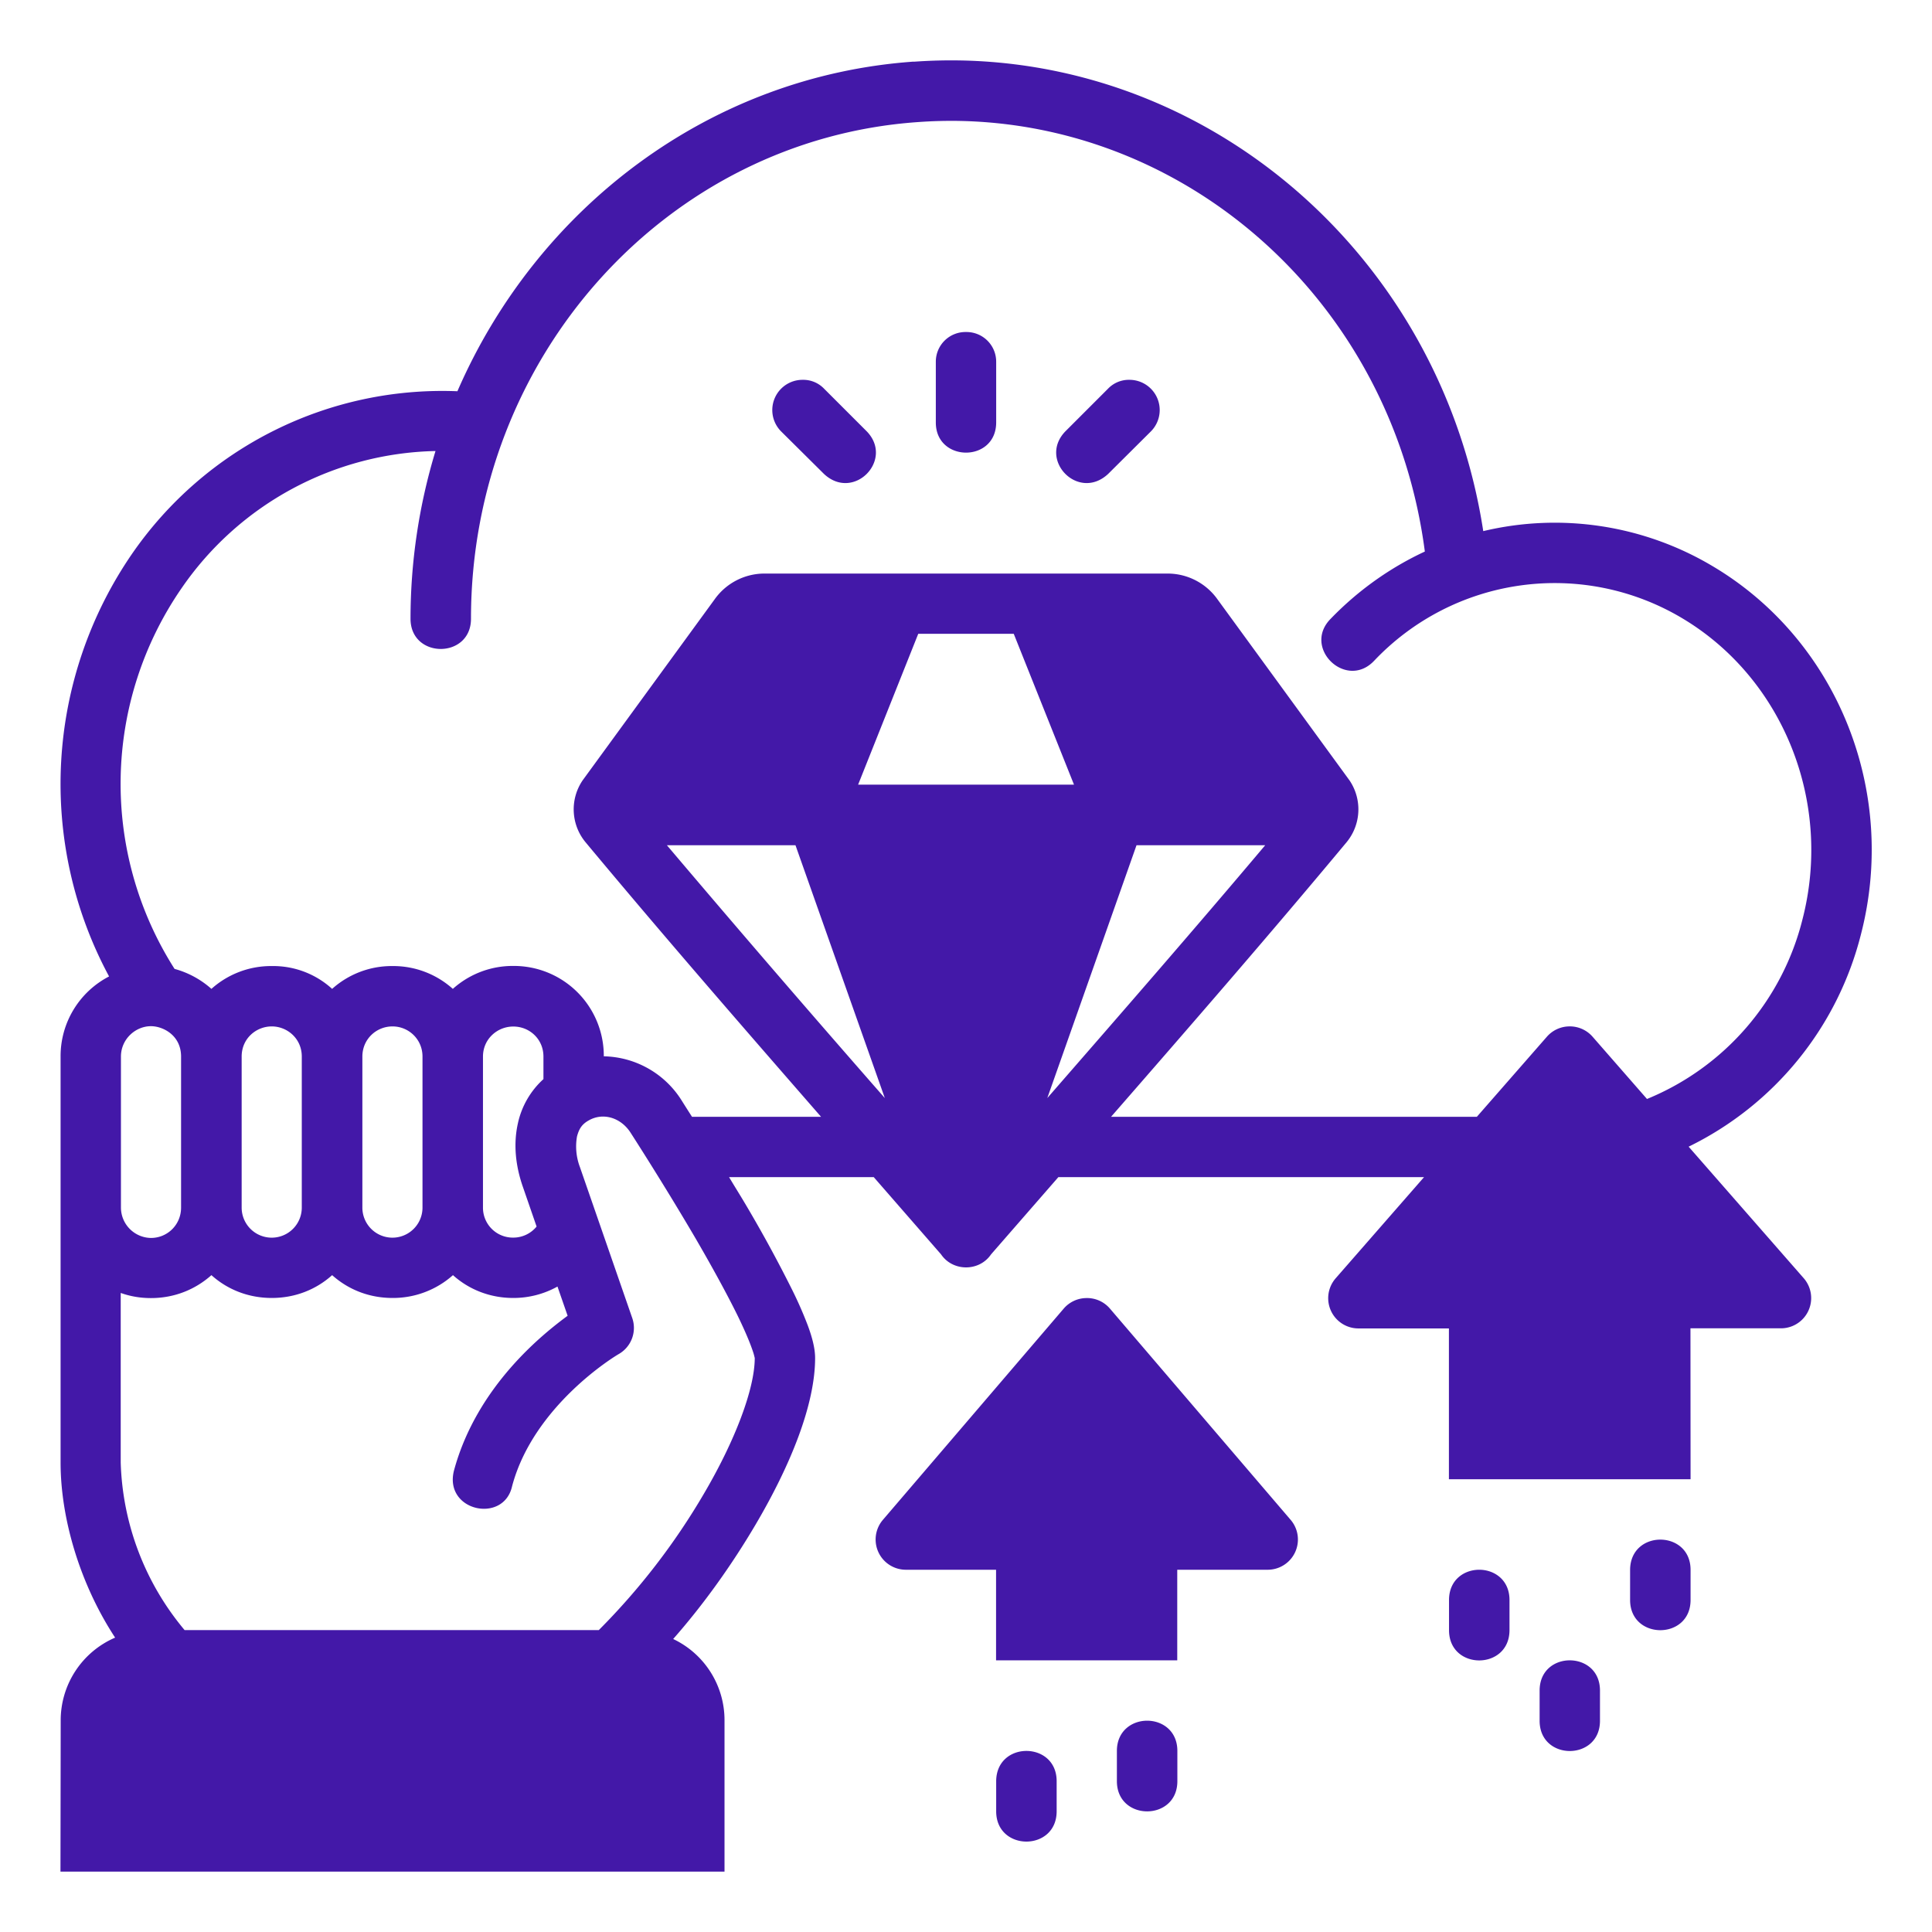 <svg viewBox="0 0 16.933 16.933" xmlns="http://www.w3.org/2000/svg">
  <path
    d="M8.008.54C6.213.667 4.705 1.826 4.009 3.429A3.304 3.304 0 0 0 1.16 4.85a3.559 3.559 0 0 0-.204 3.708.786.786 0 0 0-.425.702v3.559c0 .485.167 1.06.478 1.534a.789.789 0 0 0-.477.727l-.002 1.324H6.35V15.08a.787.787 0 0 0-.45-.715c.266-.302.514-.649.723-1.004.3-.509.521-1.045.521-1.459 0-.09-.03-.194-.066-.29a3.48 3.48 0 0 0-.139-.315 11.768 11.768 0 0 0-.396-.727c-.056-.095-.1-.164-.153-.253h1.268l.59.677c.05.074.133.114.219.114s.169-.04.219-.114l.59-.677h3.205l-.774.886a.265.265 0 0 0 .2.44h.792v1.322h2.118l-.001-1.323h.795a.265.265 0 0 0 .197-.44L14.8 10.05a2.845 2.845 0 0 0 1.51-1.86c.324-1.25-.202-2.571-1.29-3.222A2.703 2.703 0 0 0 13 4.655C12.641 2.325 10.725.6 8.47.531a4.591 4.591 0 0 0-.462.01zm4.48 4.294c-.301.14-.583.338-.826.59-.25.254.136.626.381.368a2.18 2.18 0 0 1 2.705-.371c.88.527 1.315 1.608 1.05 2.636a2.304 2.304 0 0 1-1.363 1.575l-.478-.547a.265.265 0 0 0-.211-.089.265.265 0 0 0-.188.09l-.614.702H9.738c.693-.795 1.386-1.592 2.063-2.405a.453.453 0 0 0 .027-.543L10.67 5.252a.536.536 0 0 0-.433-.225h-3.54a.536.536 0 0 0-.433.225L5.106 6.84a.452.452 0 0 0 .027.543c.677.813 1.37 1.61 2.063 2.405H6.065a16.293 16.293 0 0 1-.092-.145.824.824 0 0 0-.681-.385.788.788 0 0 0-.793-.792.785.785 0 0 0-.53.201.782.782 0 0 0-.529-.2.782.782 0 0 0-.529.2.767.767 0 0 0-.529-.2.783.783 0 0 0-.529.2.801.801 0 0 0-.323-.175 3.018 3.018 0 0 1 .063-3.339 2.77 2.77 0 0 1 2.224-1.2 5.062 5.062 0 0 0-.219 1.47c0 .353.53.353.53 0 0-2.303 1.721-4.2 3.917-4.353.138-.01.274-.013.409-.009 2.025.062 3.755 1.633 4.034 3.773zM8.467 2.91a.26.26 0 0 0-.265.263v.53c0 .176.133.264.265.264s.264-.088.264-.265v-.529a.26.26 0 0 0-.264-.263zm-1.431.419a.265.265 0 0 0-.19.452l.376.373c.26.243.616-.123.375-.373l-.375-.375a.252.252 0 0 0-.186-.077zm2.862 0a.252.252 0 0 0-.186.077l-.375.375c-.241.25.114.616.375.373l.375-.373a.265.265 0 0 0-.19-.452zm-1.85 2.226h.837l.528 1.322H7.521ZM5.844 7.408h1.128l.783 2.216a171.169 171.169 0 0 1-1.91-2.216Zm4.117 0h1.128c-.627.744-1.269 1.48-1.91 2.216ZM1.323 8.994c.106 0 .264.08.264.266v1.324c0 .151-.12.266-.264.266a.267.267 0 0 1-.263-.266V9.26c0-.152.127-.266.263-.266zm1.322.266v1.324a.263.263 0 1 1-.527 0V9.26c0-.158.127-.264.264-.264.136 0 .263.107.263.264zm1.058 0v1.324a.263.263 0 1 1-.527 0V9.26c0-.152.122-.264.264-.264.142 0 .263.113.263.264zm1.06 0v.198a.732.732 0 0 0-.224.388c-.042.188-.018.378.043.554l.121.35a.263.263 0 0 1-.205.097.262.262 0 0 1-.265-.263V9.26c0-.152.124-.263.266-.263.143 0 .264.111.264.263Zm.764.668s.28.433.56.91c.139.238.277.488.378.693.05.103.091.196.117.266.026.07.026.078.033.105 0 .27-.172.725-.447 1.192a5.94 5.94 0 0 1-.92 1.193h-3.63a2.394 2.394 0 0 1-.56-1.468v-1.487c.084.03.172.045.265.045.207 0 .39-.076.53-.201.139.125.322.2.529.2.207 0 .39-.075.529-.2.14.125.322.2.529.2a.79.79 0 0 0 .53-.2c.14.126.324.2.528.2a.792.792 0 0 0 .388-.1l.089.256c-.199.147-.795.608-.997 1.36-.086.354.436.464.51.135.187-.706.9-1.14.936-1.16a.264.264 0 0 0 .117-.316l-.459-1.324a.51.51 0 0 1-.025-.266c.016-.059.037-.104.101-.14a.253.253 0 0 1 .097-.033c.1-.012.206.037.272.14zm3.797 1.54-1.587 1.854a.265.265 0 0 0 .2.436h.793v.794h1.588v-.794h.796a.265.265 0 0 0 .199-.436l-1.586-1.854a.264.264 0 0 0-.211-.091.265.265 0 0 0-.192.091zm4.963 2.29v.265c0 .353.53.353.53 0v-.264c0-.177-.133-.265-.265-.265s-.264.088-.265.265zm-1.322 0c-.133 0-.265.089-.265.265v.265c0 .353.529.353.53 0v-.265c0-.176-.133-.265-.265-.265Zm.529 1.06v.264c0 .353.529.353.529 0v-.265c0-.177-.132-.265-.265-.265-.132 0-.264.088-.264.265zm-3.44.263c-.132 0-.265.089-.265.265v.265c0 .353.53.353.53 0v-.265c0-.176-.132-.265-.265-.265zm-1.323.53v.264c0 .354.53.354.53 0v-.264c0-.177-.133-.265-.265-.265s-.264.088-.265.265z"
    style="line-height:normal;font-variant-ligatures:normal;font-variant-position:normal;font-variant-caps:normal;font-variant-numeric:normal;font-variant-alternates:normal;font-feature-settings:normal;text-indent:0;text-align:start;text-decoration-line:none;text-decoration-style:solid;text-decoration-color:#000;text-transform:none;text-orientation:mixed;white-space:normal;shape-padding:0;isolation:auto;mix-blend-mode:normal;solid-color:#000;solid-opacity:1"
    color="#000000" font-style="normal" font-variant="normal" font-weight="400"
    font-stretch="normal" font-size="medium" font-family="sans-serif" text-decoration="none"
    letter-spacing="normal" word-spacing="normal" writing-mode="lr-tb" direction="ltr"
    dominant-baseline="auto" baseline-shift="baseline" text-anchor="start" clip-rule="nonzero"
    display="inline" overflow="visible" visibility="visible" opacity="1" color-interpolation="sRGB"
    color-interpolation-filters="linearRGB" vector-effect="none" fill="#4318a8" fill-opacity="1"
    fill-rule="nonzero" stroke="none" stroke-width=".529" stroke-linecap="round"
    stroke-linejoin="miter" stroke-miterlimit="4" stroke-dasharray="none" stroke-dashoffset="0"
    stroke-opacity="1" color-rendering="auto" image-rendering="auto" shape-rendering="auto"
    text-rendering="auto" enable-background="accumulate" class="fill-000000"></path>
</svg>